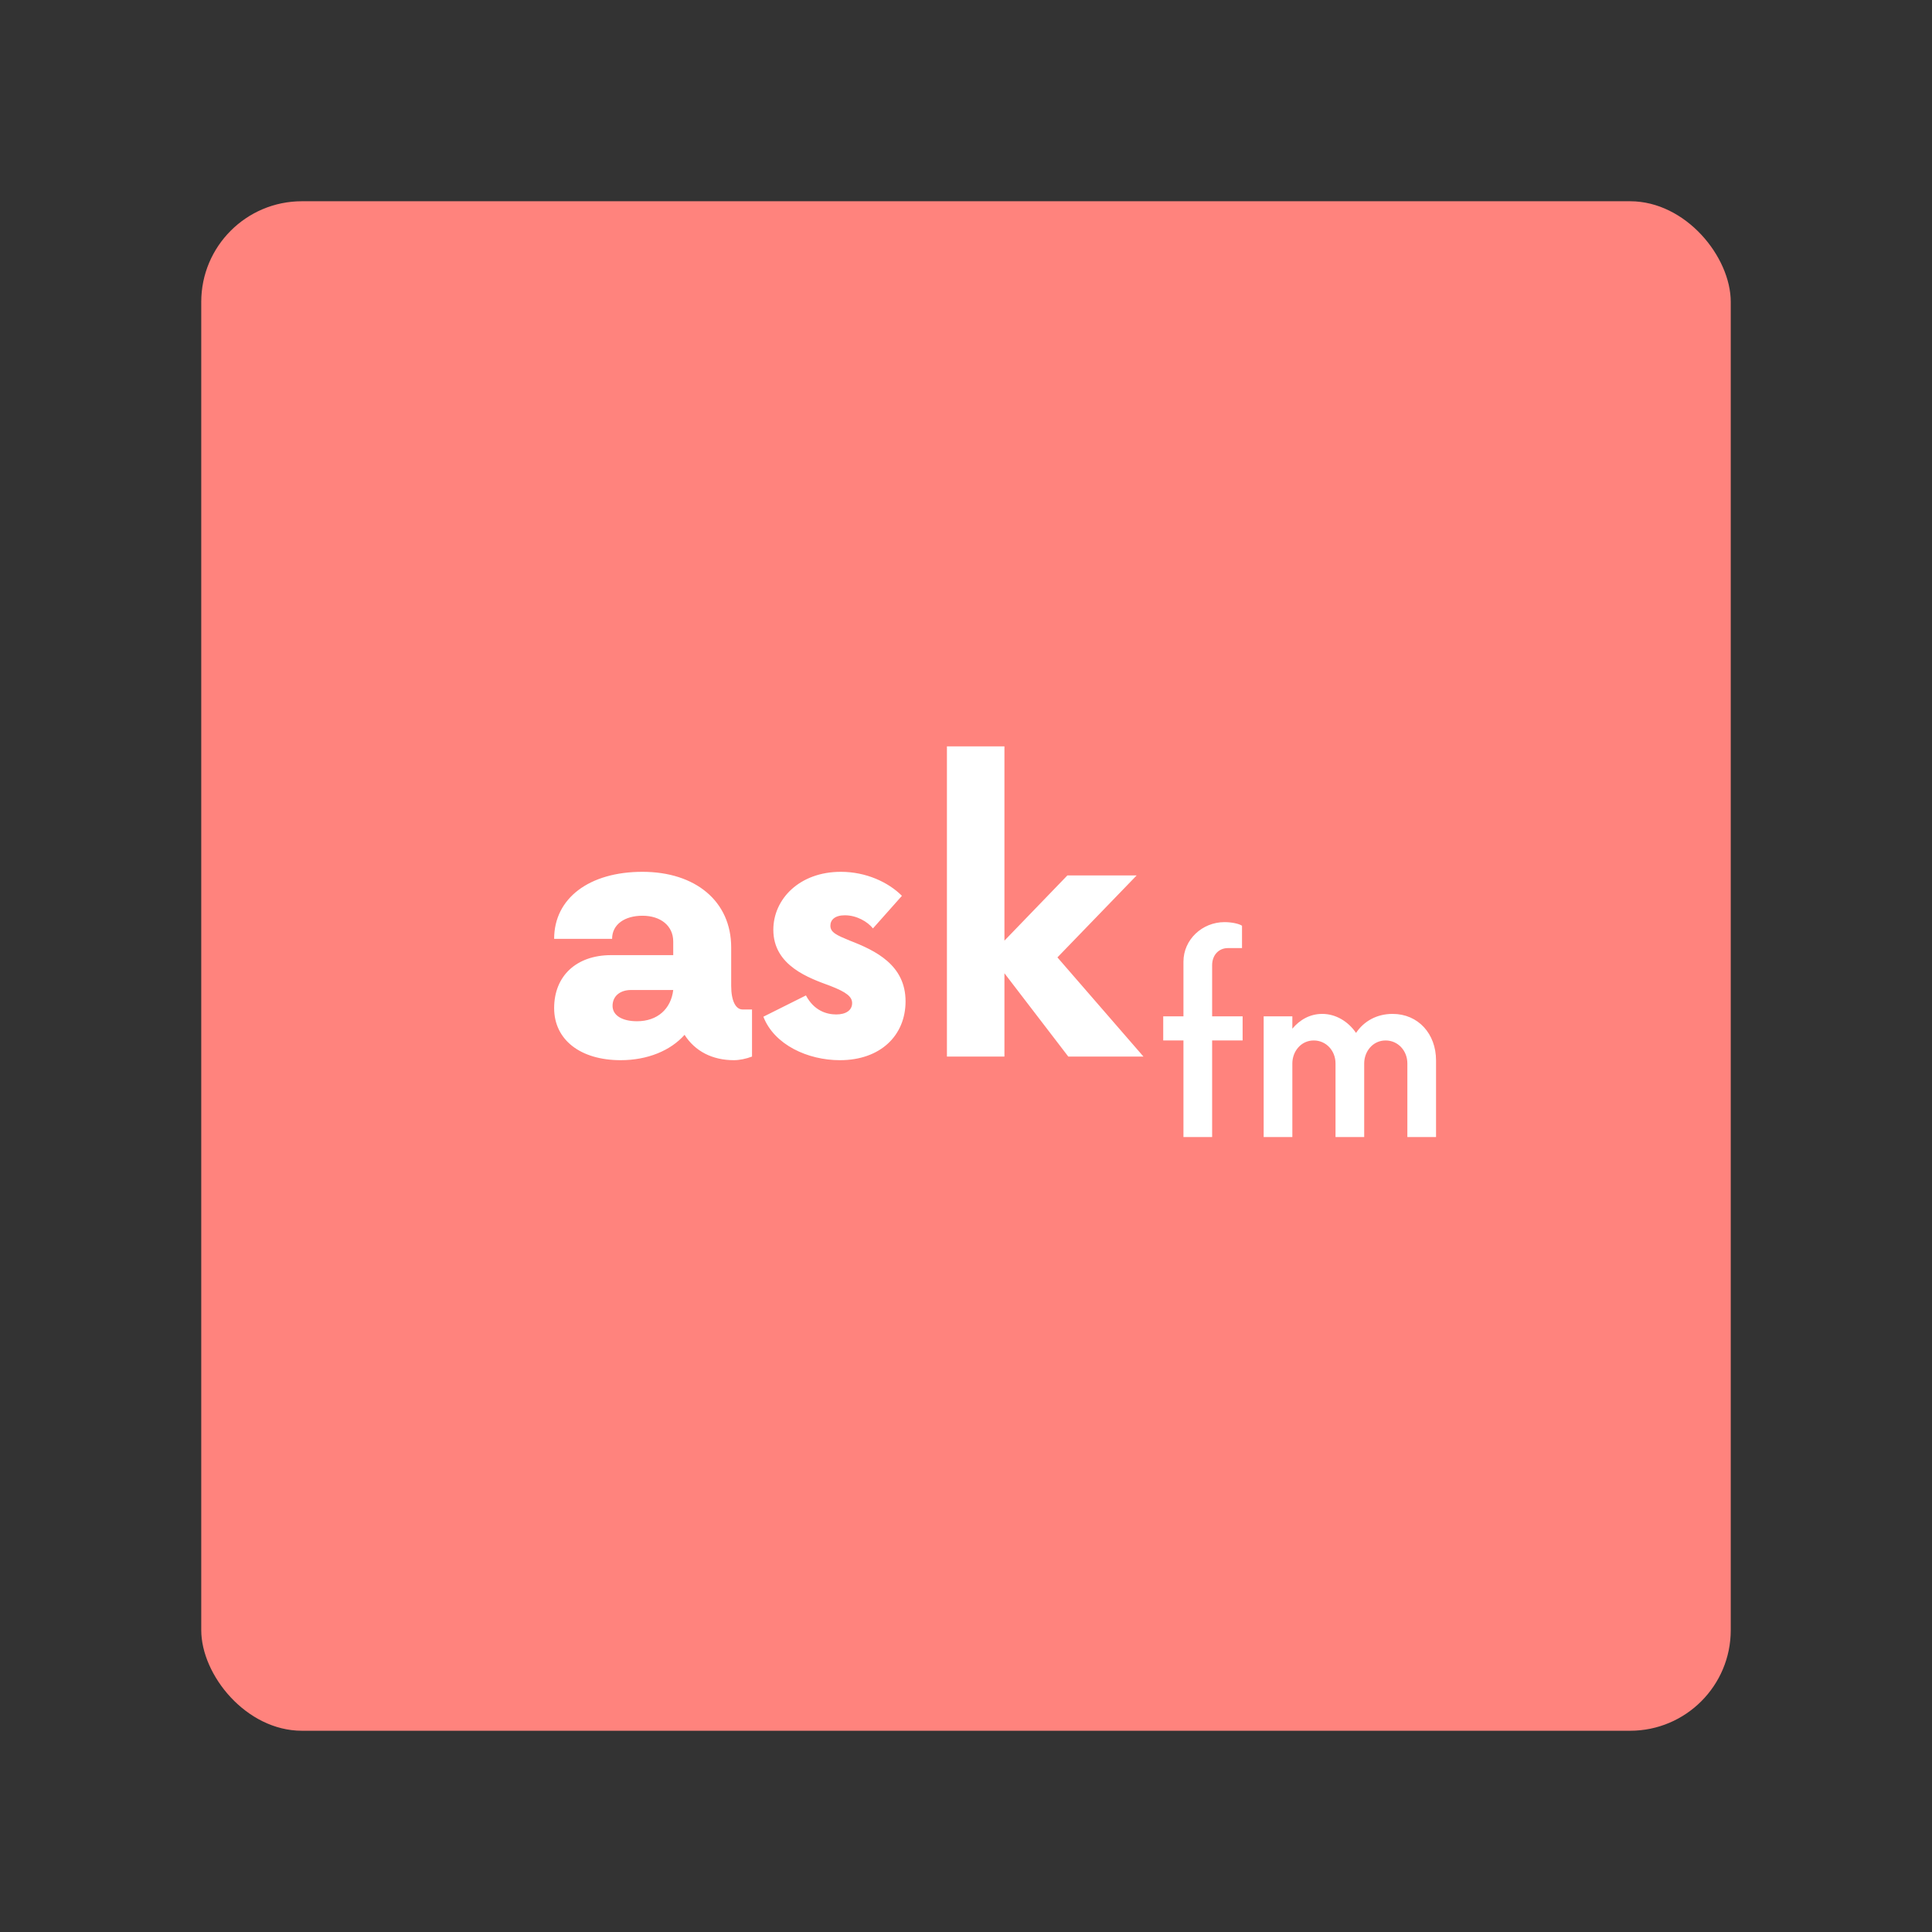 <svg xmlns="http://www.w3.org/2000/svg" width="192" height="192" fill="none"><rect width="100%" height="100%" fill="#333333" stroke="none"/><rect width="152" height="152" x="20" y="20" fill="#FF837D" rx="10"/><path fill="#fff" d="M73.79 100.32c-.675 0-1.125-.855-1.125-2.34v-3.825c0-4.59-3.555-7.515-8.82-7.515-5.265 0-8.775 2.61-8.775 6.66h5.76c0-1.44 1.26-2.295 3.015-2.295 1.8 0 3.06.99 3.06 2.565v1.35H60.74c-3.465 0-5.67 2.07-5.67 5.265 0 3.15 2.61 5.175 6.615 5.175 2.655 0 4.95-.945 6.345-2.52 1.035 1.62 2.745 2.52 4.905 2.52.54 0 1.215-.135 1.8-.36v-4.68h-.945Zm-10.485 1.17c-1.485 0-2.43-.585-2.43-1.53 0-.945.72-1.575 1.845-1.575h4.185c-.225 1.89-1.575 3.105-3.6 3.105Zm20.163 3.87c4.05 0 6.525-2.475 6.525-5.85 0-3.6-2.97-5.04-5.535-6.03-1.305-.54-1.935-.81-1.935-1.485 0-.585.45-1.035 1.44-1.035 1.17 0 2.25.63 2.79 1.305l2.88-3.24c-1.35-1.35-3.555-2.385-6.075-2.385-4.095 0-6.705 2.7-6.705 5.76 0 3.6 3.6 4.815 5.67 5.58 1.62.63 2.16 1.08 2.16 1.71 0 .72-.63 1.125-1.575 1.125s-2.205-.36-3.015-1.89l-4.23 2.115c1.08 2.79 4.41 4.32 7.605 4.32Zm30.167-.36-8.55-9.855L112.96 87h-6.885l-6.255 6.48V74.175h-5.715V105h5.715v-8.28l6.345 8.28h7.47Zm9.855-4h-3.03v-5.07c0-1.05.69-1.71 1.56-1.71h1.41V92c-.3-.21-1.05-.36-1.74-.36-2.22 0-4.08 1.74-4.08 3.93V101h-2.01v2.4h2.01v9.6h2.85v-9.6h3.03V101Zm14.902-.24c-1.56 0-2.85.72-3.63 1.89-.78-1.14-2.01-1.89-3.36-1.89-1.2 0-2.22.57-2.97 1.47V101h-2.85v12h2.85v-7.32c0-1.17.84-2.28 2.13-2.28 1.23 0 2.16 1.02 2.16 2.28V113h2.85v-7.32c0-1.17.84-2.28 2.13-2.28 1.23 0 2.16 1.02 2.16 2.28V113h2.85v-7.62c0-2.64-1.77-4.62-4.32-4.62Z"/></svg>